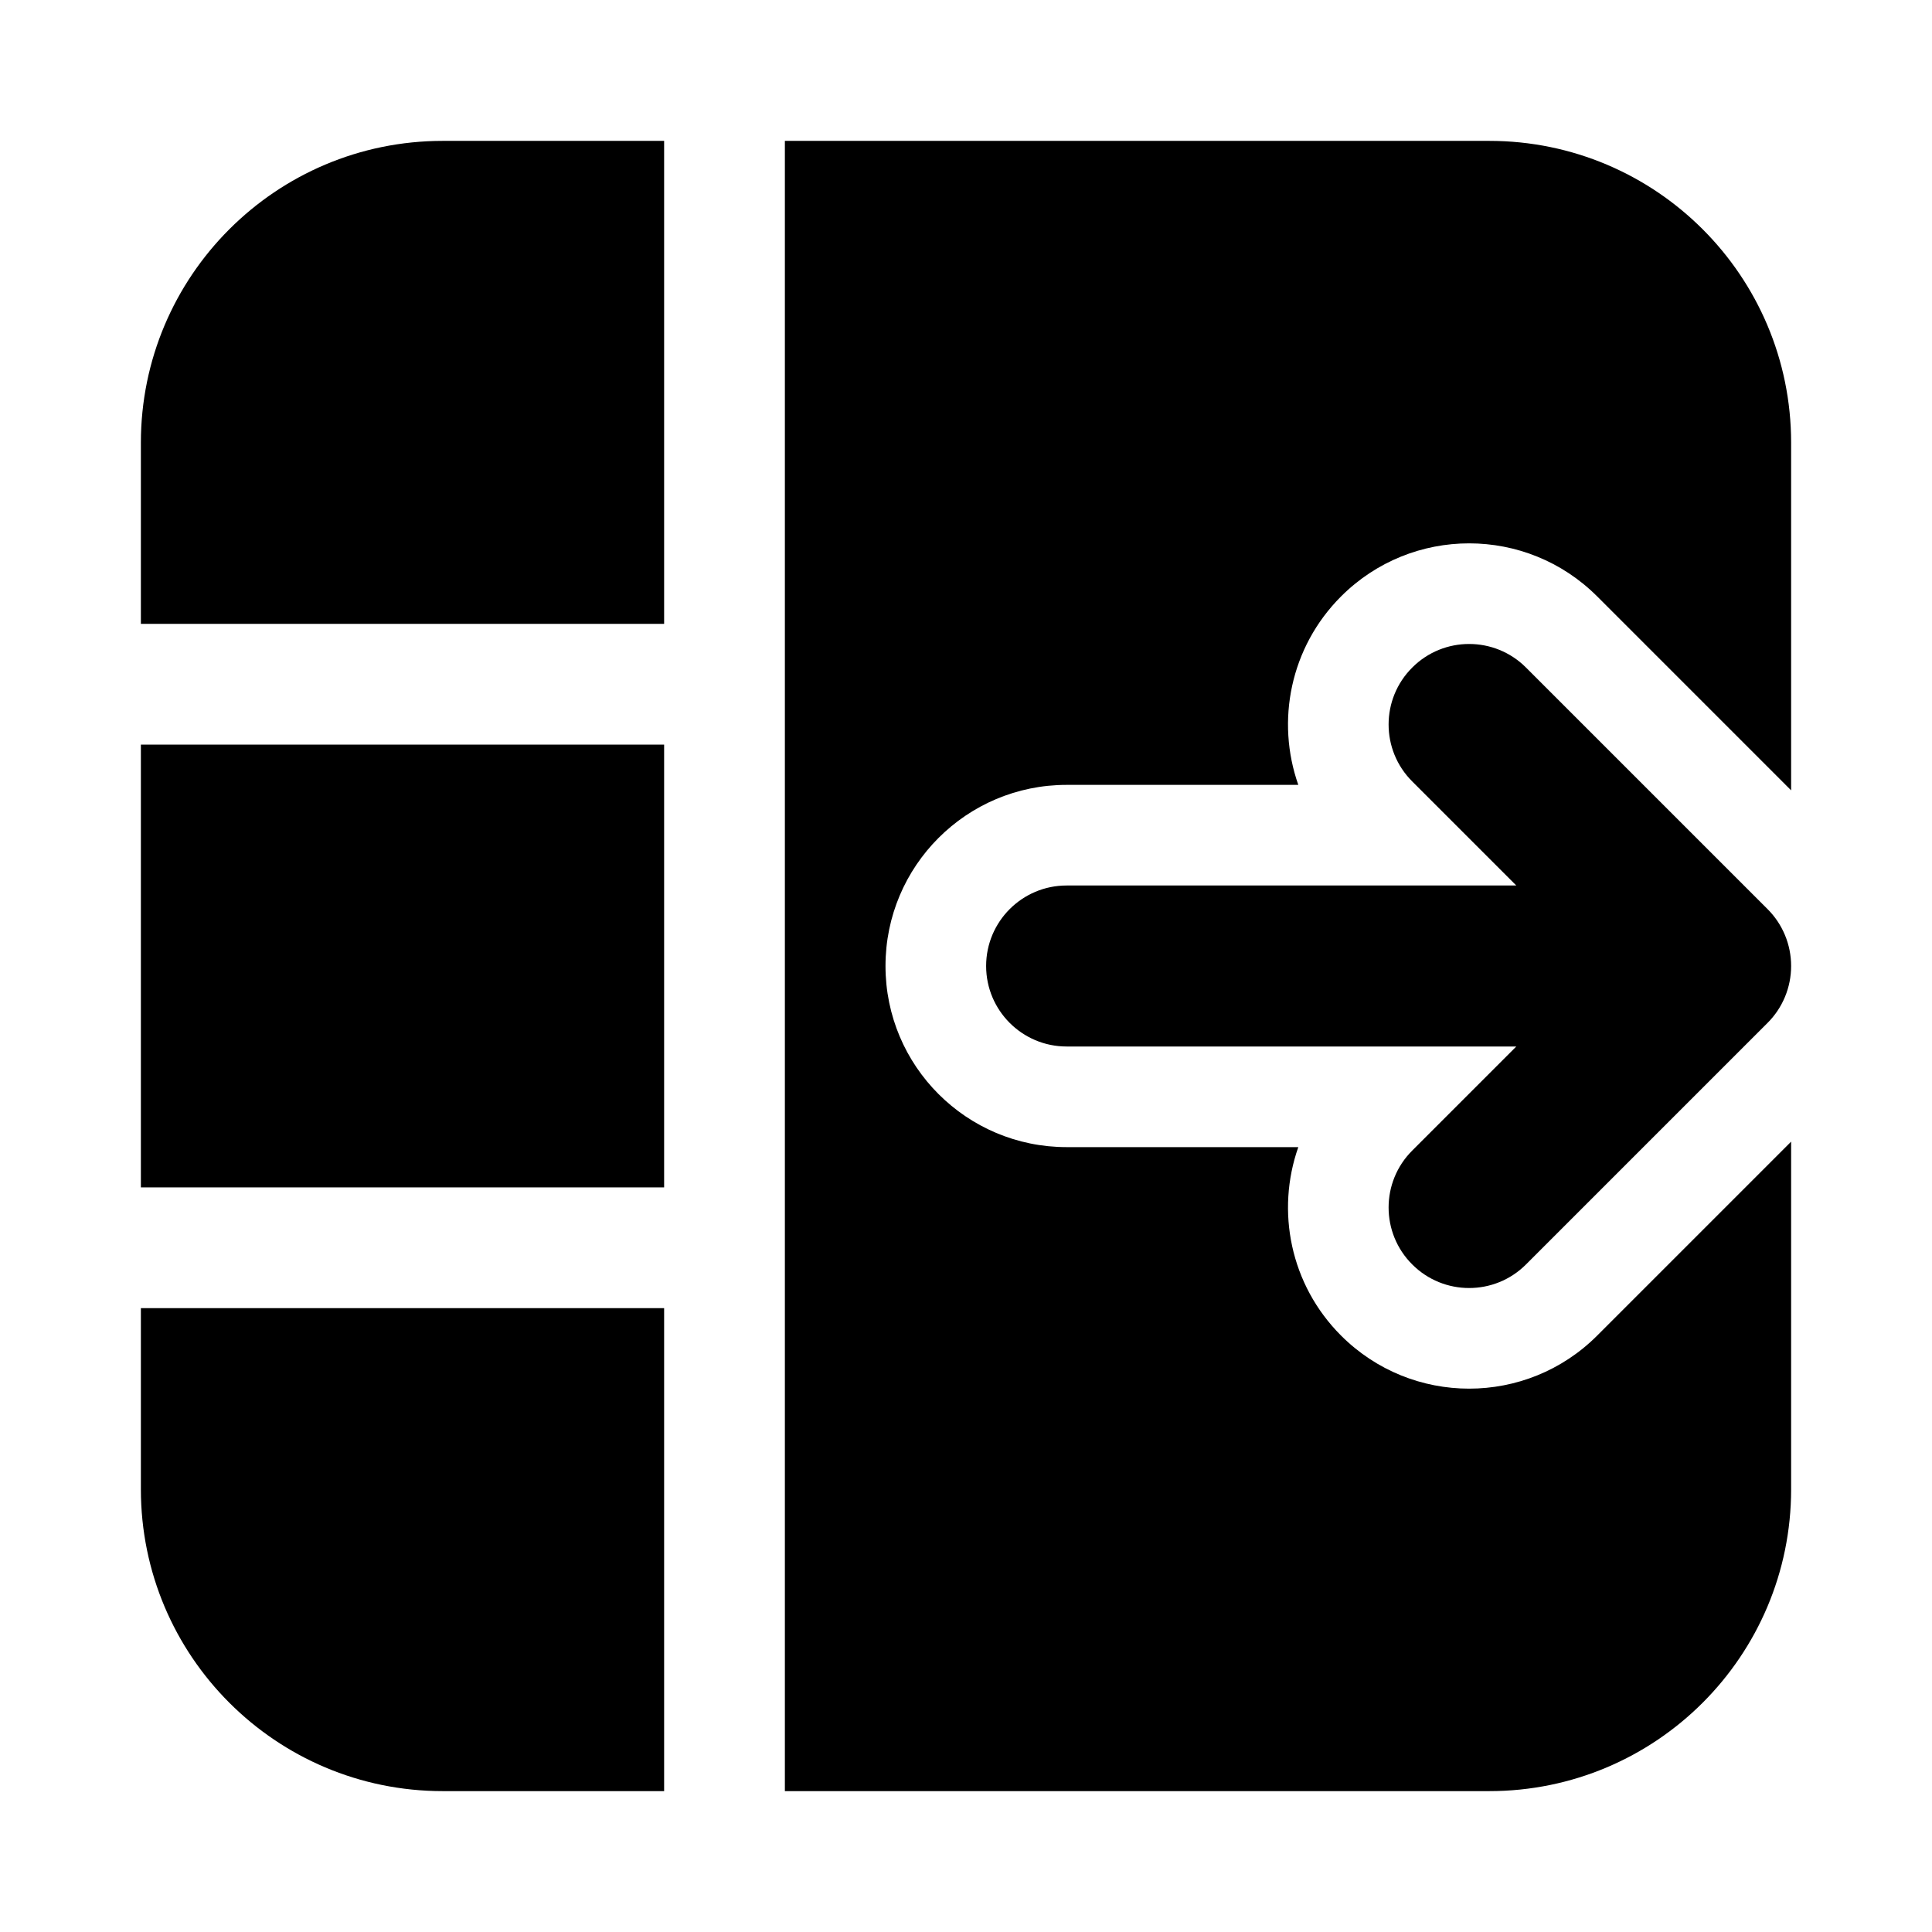 <svg width="24" height="24" viewBox="0 0 24 24" xmlns="http://www.w3.org/2000/svg">
    <path fill-rule="evenodd" clip-rule="evenodd" d="M5.5 1.75H8.25V7.75H1.75V5.5C1.75 3.429 3.429 1.75 5.5 1.75ZM1.75 14.75V9.25H8.25V14.75H1.75ZM1.75 16.25V18.5C1.75 20.571 3.429 22.25 5.5 22.25H8.25V16.25H1.75ZM18.5 22.25H9.75V1.75H18.5C20.571 1.75 22.25 3.429 22.25 5.5V9.818L19.841 7.409C18.962 6.53 17.538 6.53 16.659 7.409C16.026 8.042 15.849 8.959 16.128 9.75H13.25C12.007 9.75 11 10.757 11 12C11 13.243 12.007 14.25 13.25 14.25H16.128C15.849 15.041 16.026 15.958 16.659 16.591C17.538 17.47 18.962 17.47 19.841 16.591L22.25 14.182V18.5C22.25 20.571 20.571 22.25 18.5 22.25ZM18.957 8.293C18.567 7.902 17.933 7.902 17.543 8.293C17.152 8.683 17.152 9.317 17.543 9.707L18.836 11H13.25C12.698 11 12.25 11.448 12.25 12C12.25 12.552 12.698 13 13.25 13H18.836L17.543 14.293C17.152 14.683 17.152 15.317 17.543 15.707C17.933 16.098 18.567 16.098 18.957 15.707L21.957 12.707C22.145 12.52 22.25 12.265 22.25 12C22.25 11.735 22.145 11.48 21.957 11.293L18.957 8.293Z"/>
</svg>
